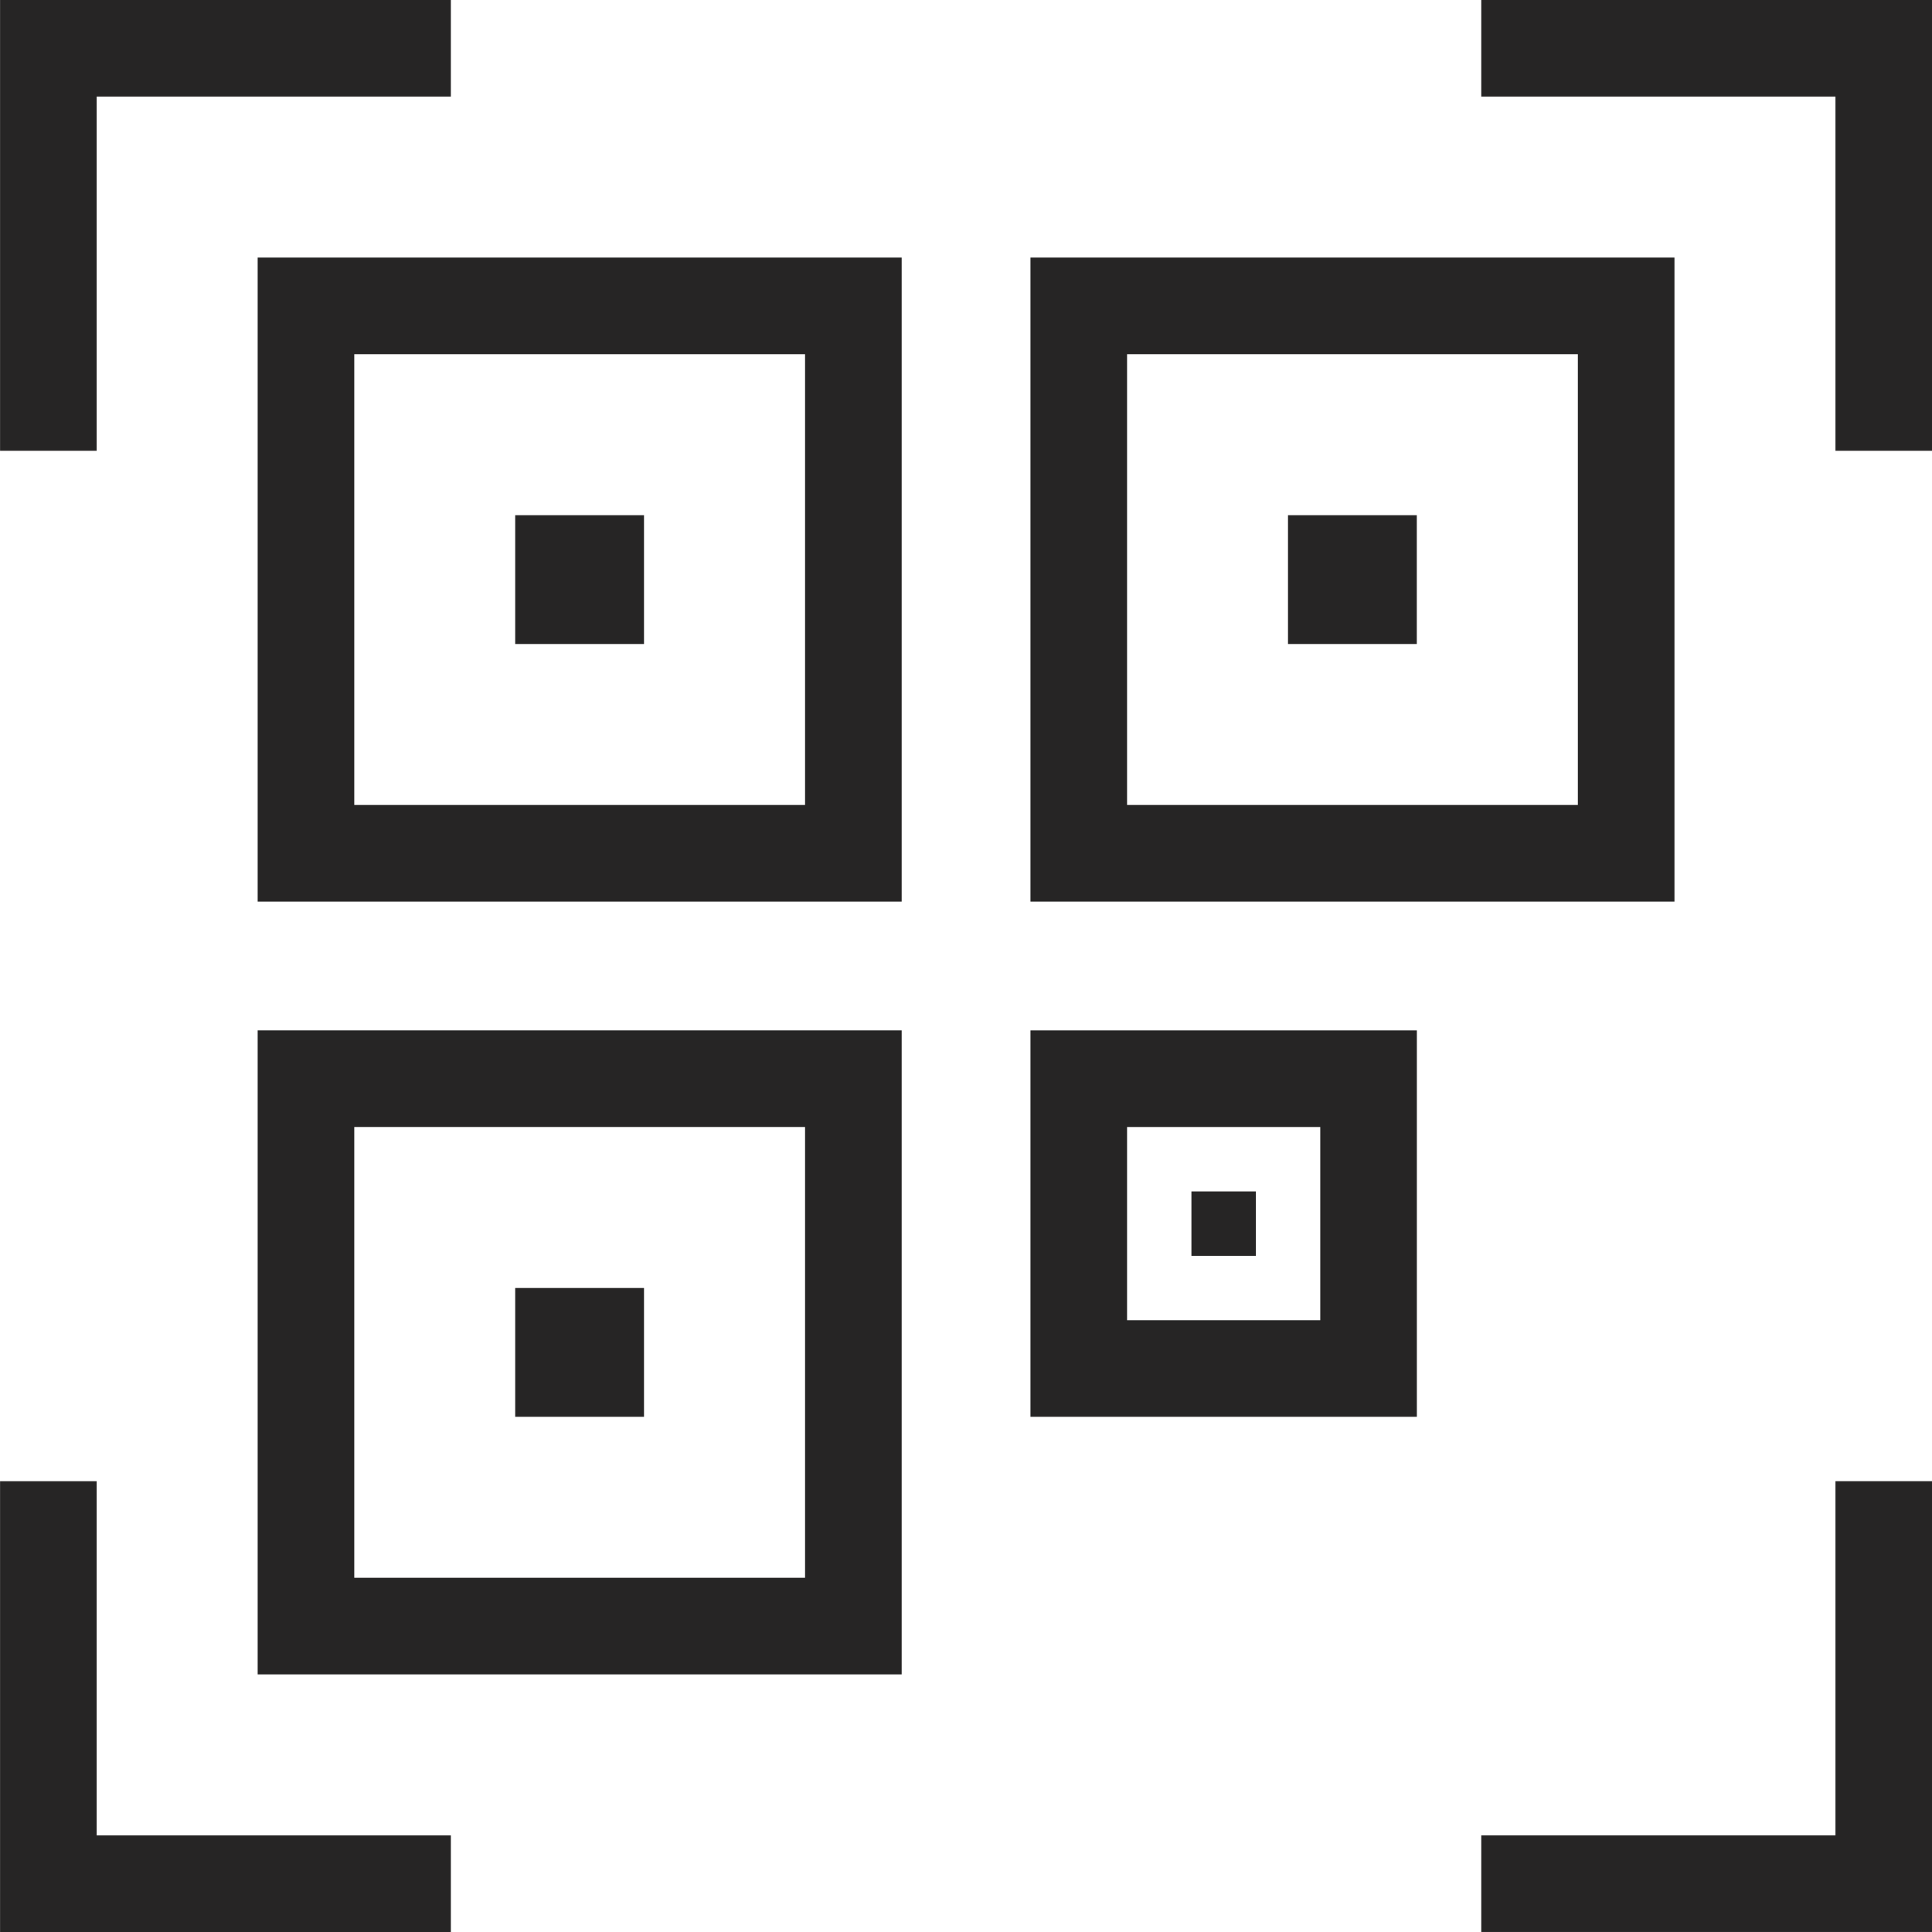 <svg xmlns="http://www.w3.org/2000/svg" width="90" height="90" viewBox="0 0 90 90">
  <g id="Group_36" data-name="Group 36" transform="translate(-285.097 -109.238)">
    <path id="Path_65" data-name="Path 65" d="M289.6,113.737h16.5v-4.5h-21v21h4.5Z" fill="#262525"/>
    <path id="Path_66" data-name="Path 66" d="M354.1,109.237v4.5h16.5v16.5h4.5v-21Z" fill="#262525"/>
    <path id="Path_67" data-name="Path 67" d="M289.6,178.238h-4.5v21h21v-4.5H289.6Z" fill="#262525"/>
    <path id="Path_68" data-name="Path 68" d="M370.6,194.737H354.1v4.5h21v-21h-4.5Z" fill="#262525"/>
    <rect id="Rectangle_5" data-name="Rectangle 5" width="6" height="6" transform="translate(309.097 169.238)" fill="#262525"/>
    <path id="Path_69" data-name="Path 69" d="M297.1,187.237h30v-30h-30Zm4.5-25.5h21v21h-21Z" fill="#262525"/>
    <path id="Path_70" data-name="Path 70" d="M333.1,157.238h0v18h18v-18h-18Zm13.5,13.5h-9v-9h9Z" fill="#262525"/>
    <rect id="Rectangle_6" data-name="Rectangle 6" width="3" height="3" transform="translate(340.598 164.738)" fill="#262525"/>
    <rect id="Rectangle_7" data-name="Rectangle 7" width="6" height="6" transform="translate(309.097 133.238)" fill="#262525"/>
    <path id="Path_71" data-name="Path 71" d="M297.1,151.237h30v-30h-30Zm4.5-25.5h21v21h-21Z" fill="#262525"/>
    <rect id="Rectangle_8" data-name="Rectangle 8" width="6" height="6" transform="translate(345.097 133.238)" fill="#262525"/>
    <path id="Path_72" data-name="Path 72" d="M363.1,121.237h-30v30h30Zm-4.5,25.5h-21v-21h21Z" fill="#262525"/>
  </g>
</svg>
